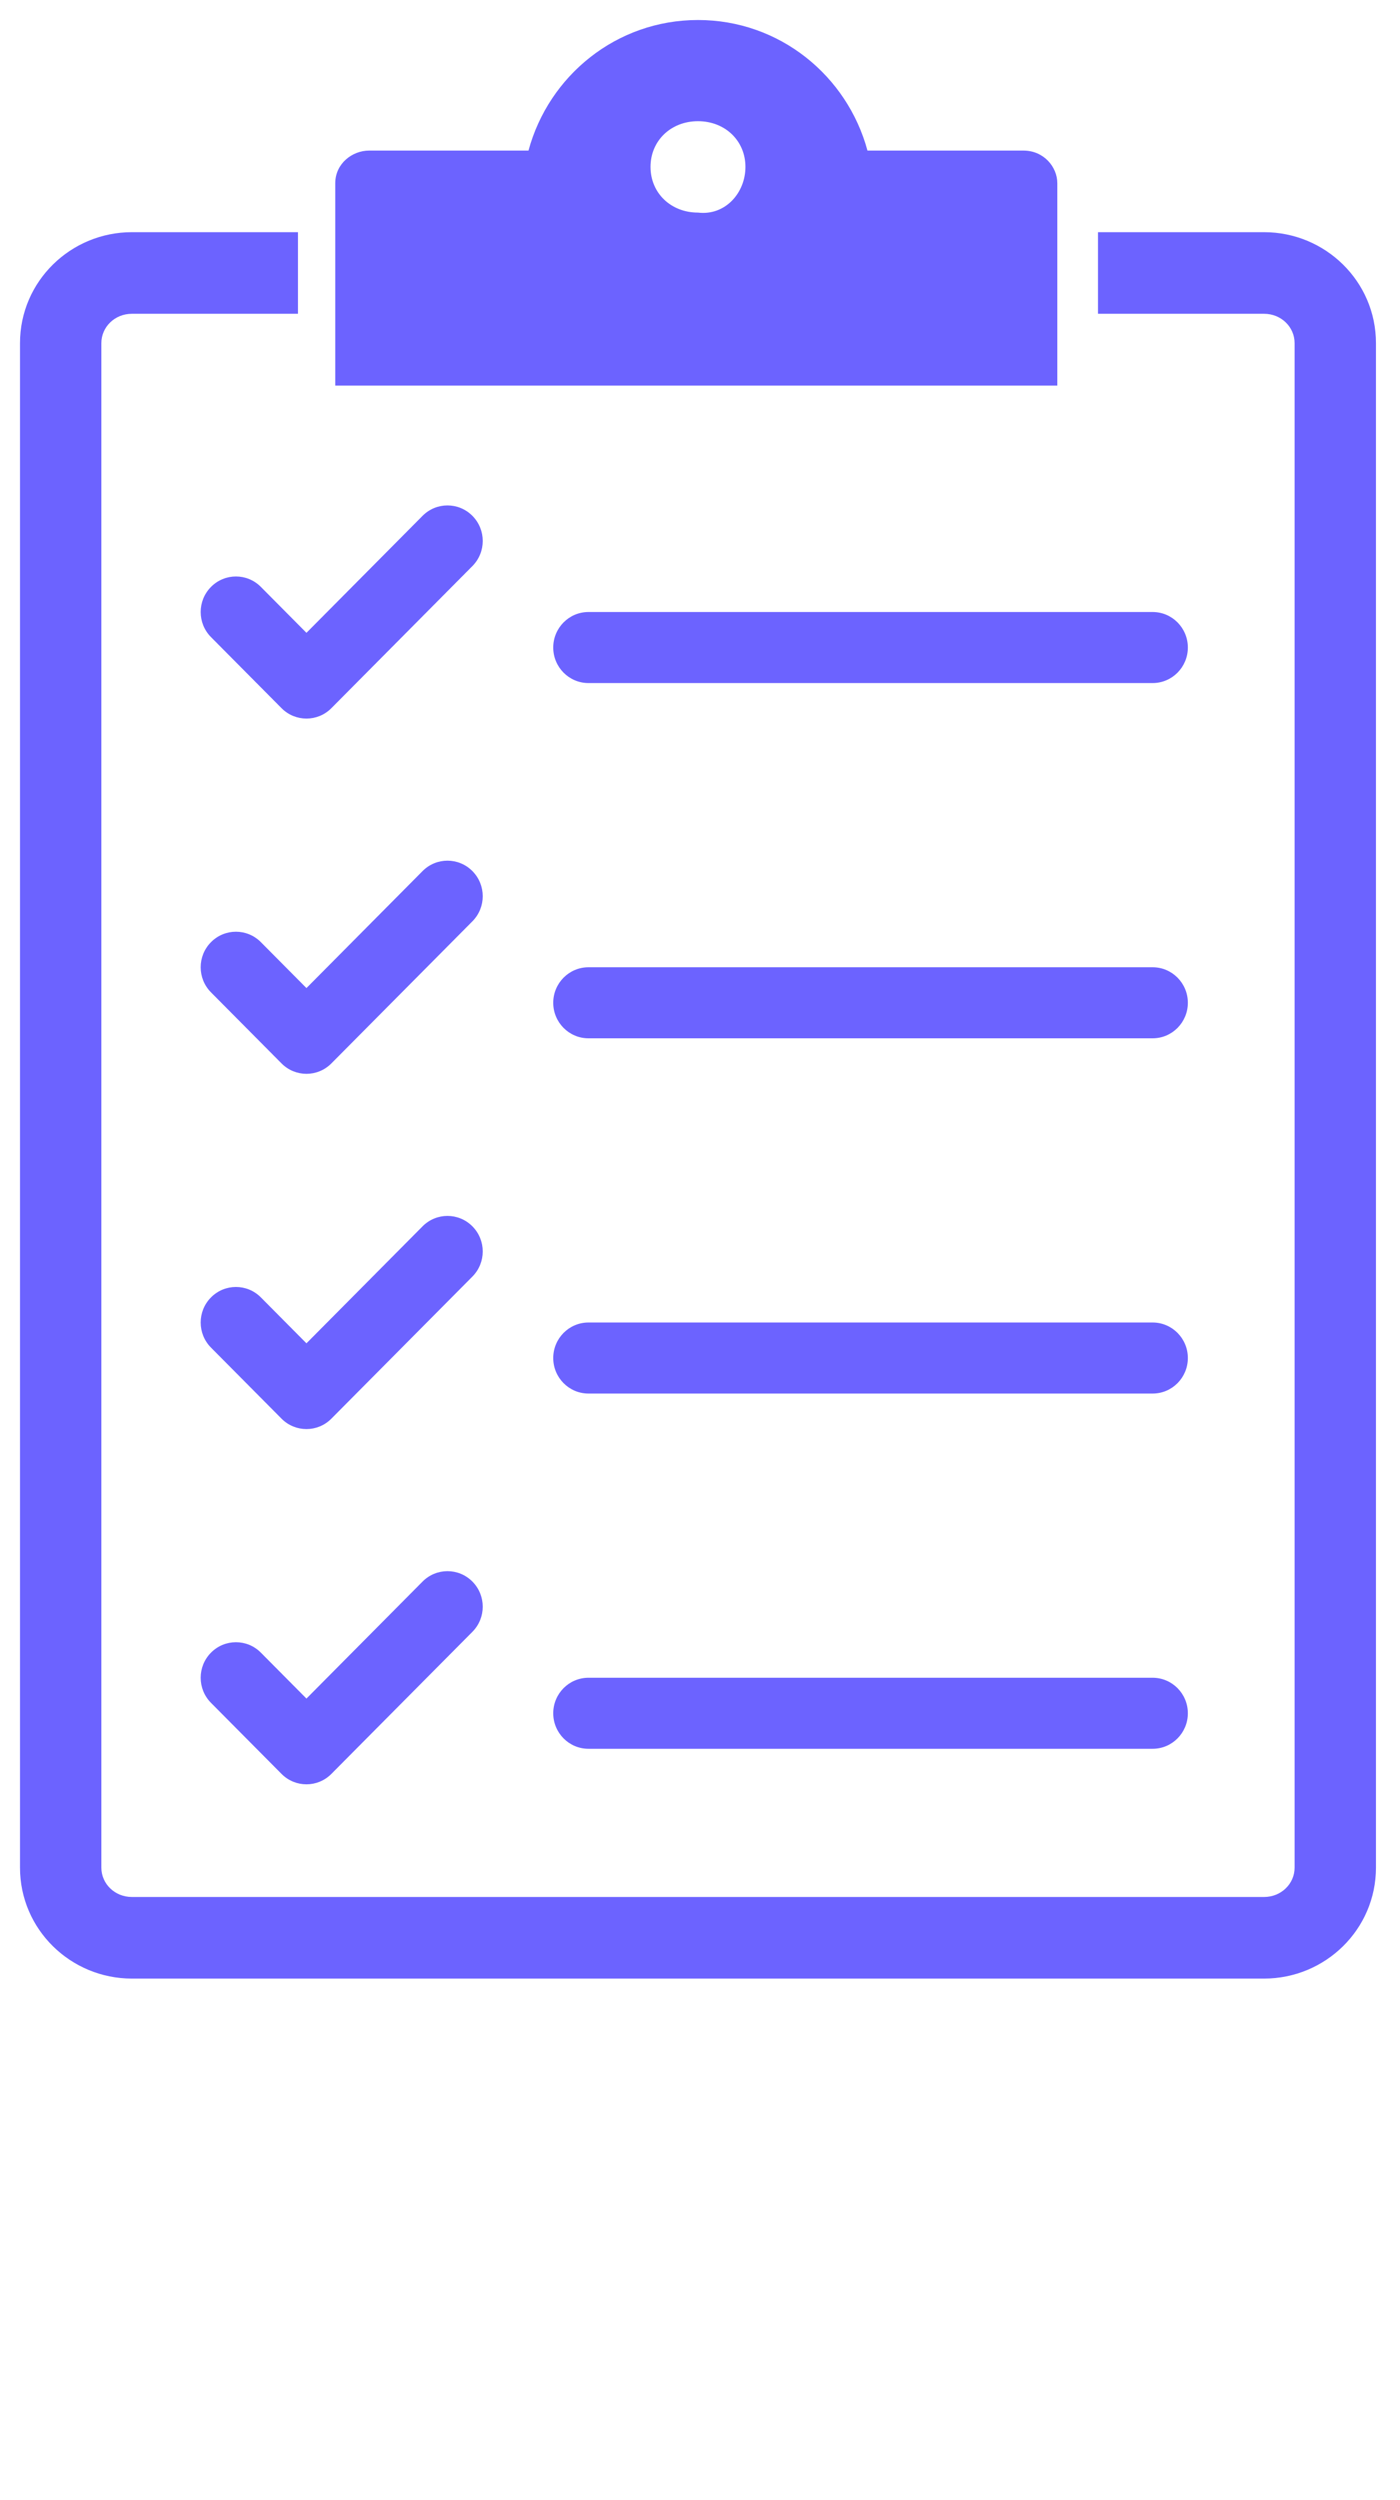 <svg xmlns="http://www.w3.org/2000/svg" 
    xmlns:xlink="http://www.w3.org/1999/xlink" version="1.1" x="0px" y="0px" viewBox="0 0 630 1125" enable-background="new 0 0 630 900" xml:space="preserve" fill="#6c63ff">
    <path d="M619.182,154.417v685.95c0,27.91-22.884,49.94-50.341,49.94H59.342C31.885,890.309,9,868.277,9,840.367v-685.95  c0-27.909,22.885-49.942,50.342-49.942h74.747v36.72H59.342c-7.629,0-13.729,5.877-13.729,13.222v685.95  c0,7.346,6.1,13.221,13.729,13.221h509.499c7.628,0,13.729-5.875,13.729-13.221v-685.95c0-7.345-6.101-13.222-13.729-13.222h-74.748  v-36.72h74.748C596.298,104.476,619.182,126.508,619.182,154.417z M477.315,173.51H150.867V82.443  c0-8.814,7.628-14.688,15.256-14.688h71.698C246.971,33.97,277.478,9,314.091,9c36.613,0,67.119,24.97,76.271,58.756h70.171  c9.155,0,15.256,7.342,15.256,14.688v91.067L477.315,173.51L477.315,173.51z M335.448,75.098c0-11.751-9.151-20.564-21.357-20.564  s-21.356,8.813-21.356,20.564c0,11.75,9.15,20.564,21.356,20.564C326.297,97.131,335.448,86.848,335.448,75.098z M94.957,286.689  c-6.203-6.251-6.203-16.353,0-22.603c6.204-6.251,16.23-6.251,22.434,0l20.514,20.668l52.243-52.639  c6.203-6.249,16.232-6.249,22.436,0c6.203,6.25,6.2,16.352,0,22.603l-63.463,63.94c-3.092,3.117-7.154,4.684-11.215,4.684  c-4.063,0-8.124-1.567-11.218-4.684L94.957,286.689z M264.825,307.358h253.844c8.773,0,15.864-7.162,15.864-15.986  s-7.091-15.986-15.864-15.986H264.825c-8.773,0-15.867,7.162-15.867,15.986S256.052,307.358,264.825,307.358z M126.687,478.508  c3.095,3.118,7.156,4.683,11.218,4.683c4.061,0,8.123-1.564,11.215-4.683l63.463-63.939c6.2-6.25,6.2-16.352,0-22.603  c-6.203-6.25-16.232-6.25-22.436,0l-52.243,52.639l-20.514-20.668c-6.204-6.25-16.23-6.25-22.434,0  c-6.203,6.25-6.203,16.351,0,22.601L126.687,478.508z M264.825,467.208h253.844c8.773,0,15.864-7.162,15.864-15.985  c0-8.823-7.091-15.985-15.864-15.985H264.825c-8.773,0-15.867,7.163-15.867,15.985C248.958,460.046,256.052,467.208,264.825,467.208  z M126.687,638.357c3.095,3.119,7.156,4.684,11.218,4.684c4.061,0,8.123-1.564,11.215-4.684l63.463-63.938  c6.2-6.25,6.2-16.353,0-22.603c-6.203-6.251-16.232-6.251-22.436,0l-52.243,52.637l-20.514-20.667  c-6.204-6.251-16.23-6.251-22.434,0c-6.203,6.249-6.203,16.353,0,22.604L126.687,638.357z M264.825,627.059h253.844  c8.773,0,15.864-7.163,15.864-15.985c0-8.824-7.091-15.985-15.864-15.985H264.825c-8.773,0-15.867,7.161-15.867,15.985  C248.958,619.896,256.052,627.059,264.825,627.059z M126.687,798.208c3.095,3.116,7.156,4.683,11.218,4.683  c4.061,0,8.123-1.566,11.215-4.683l63.463-63.938c6.2-6.249,6.2-16.353,0-22.605c-6.203-6.25-16.232-6.25-22.436,0l-52.243,52.641  l-20.514-20.669c-6.204-6.25-16.23-6.25-22.434,0c-6.203,6.249-6.203,16.351,0,22.601L126.687,798.208z M264.825,786.905h253.844  c8.773,0,15.864-7.16,15.864-15.986c0-8.821-7.091-15.98-15.864-15.98H264.825c-8.773,0-15.867,7.159-15.867,15.98  C248.958,779.745,256.052,786.905,264.825,786.905z"/>
</svg>